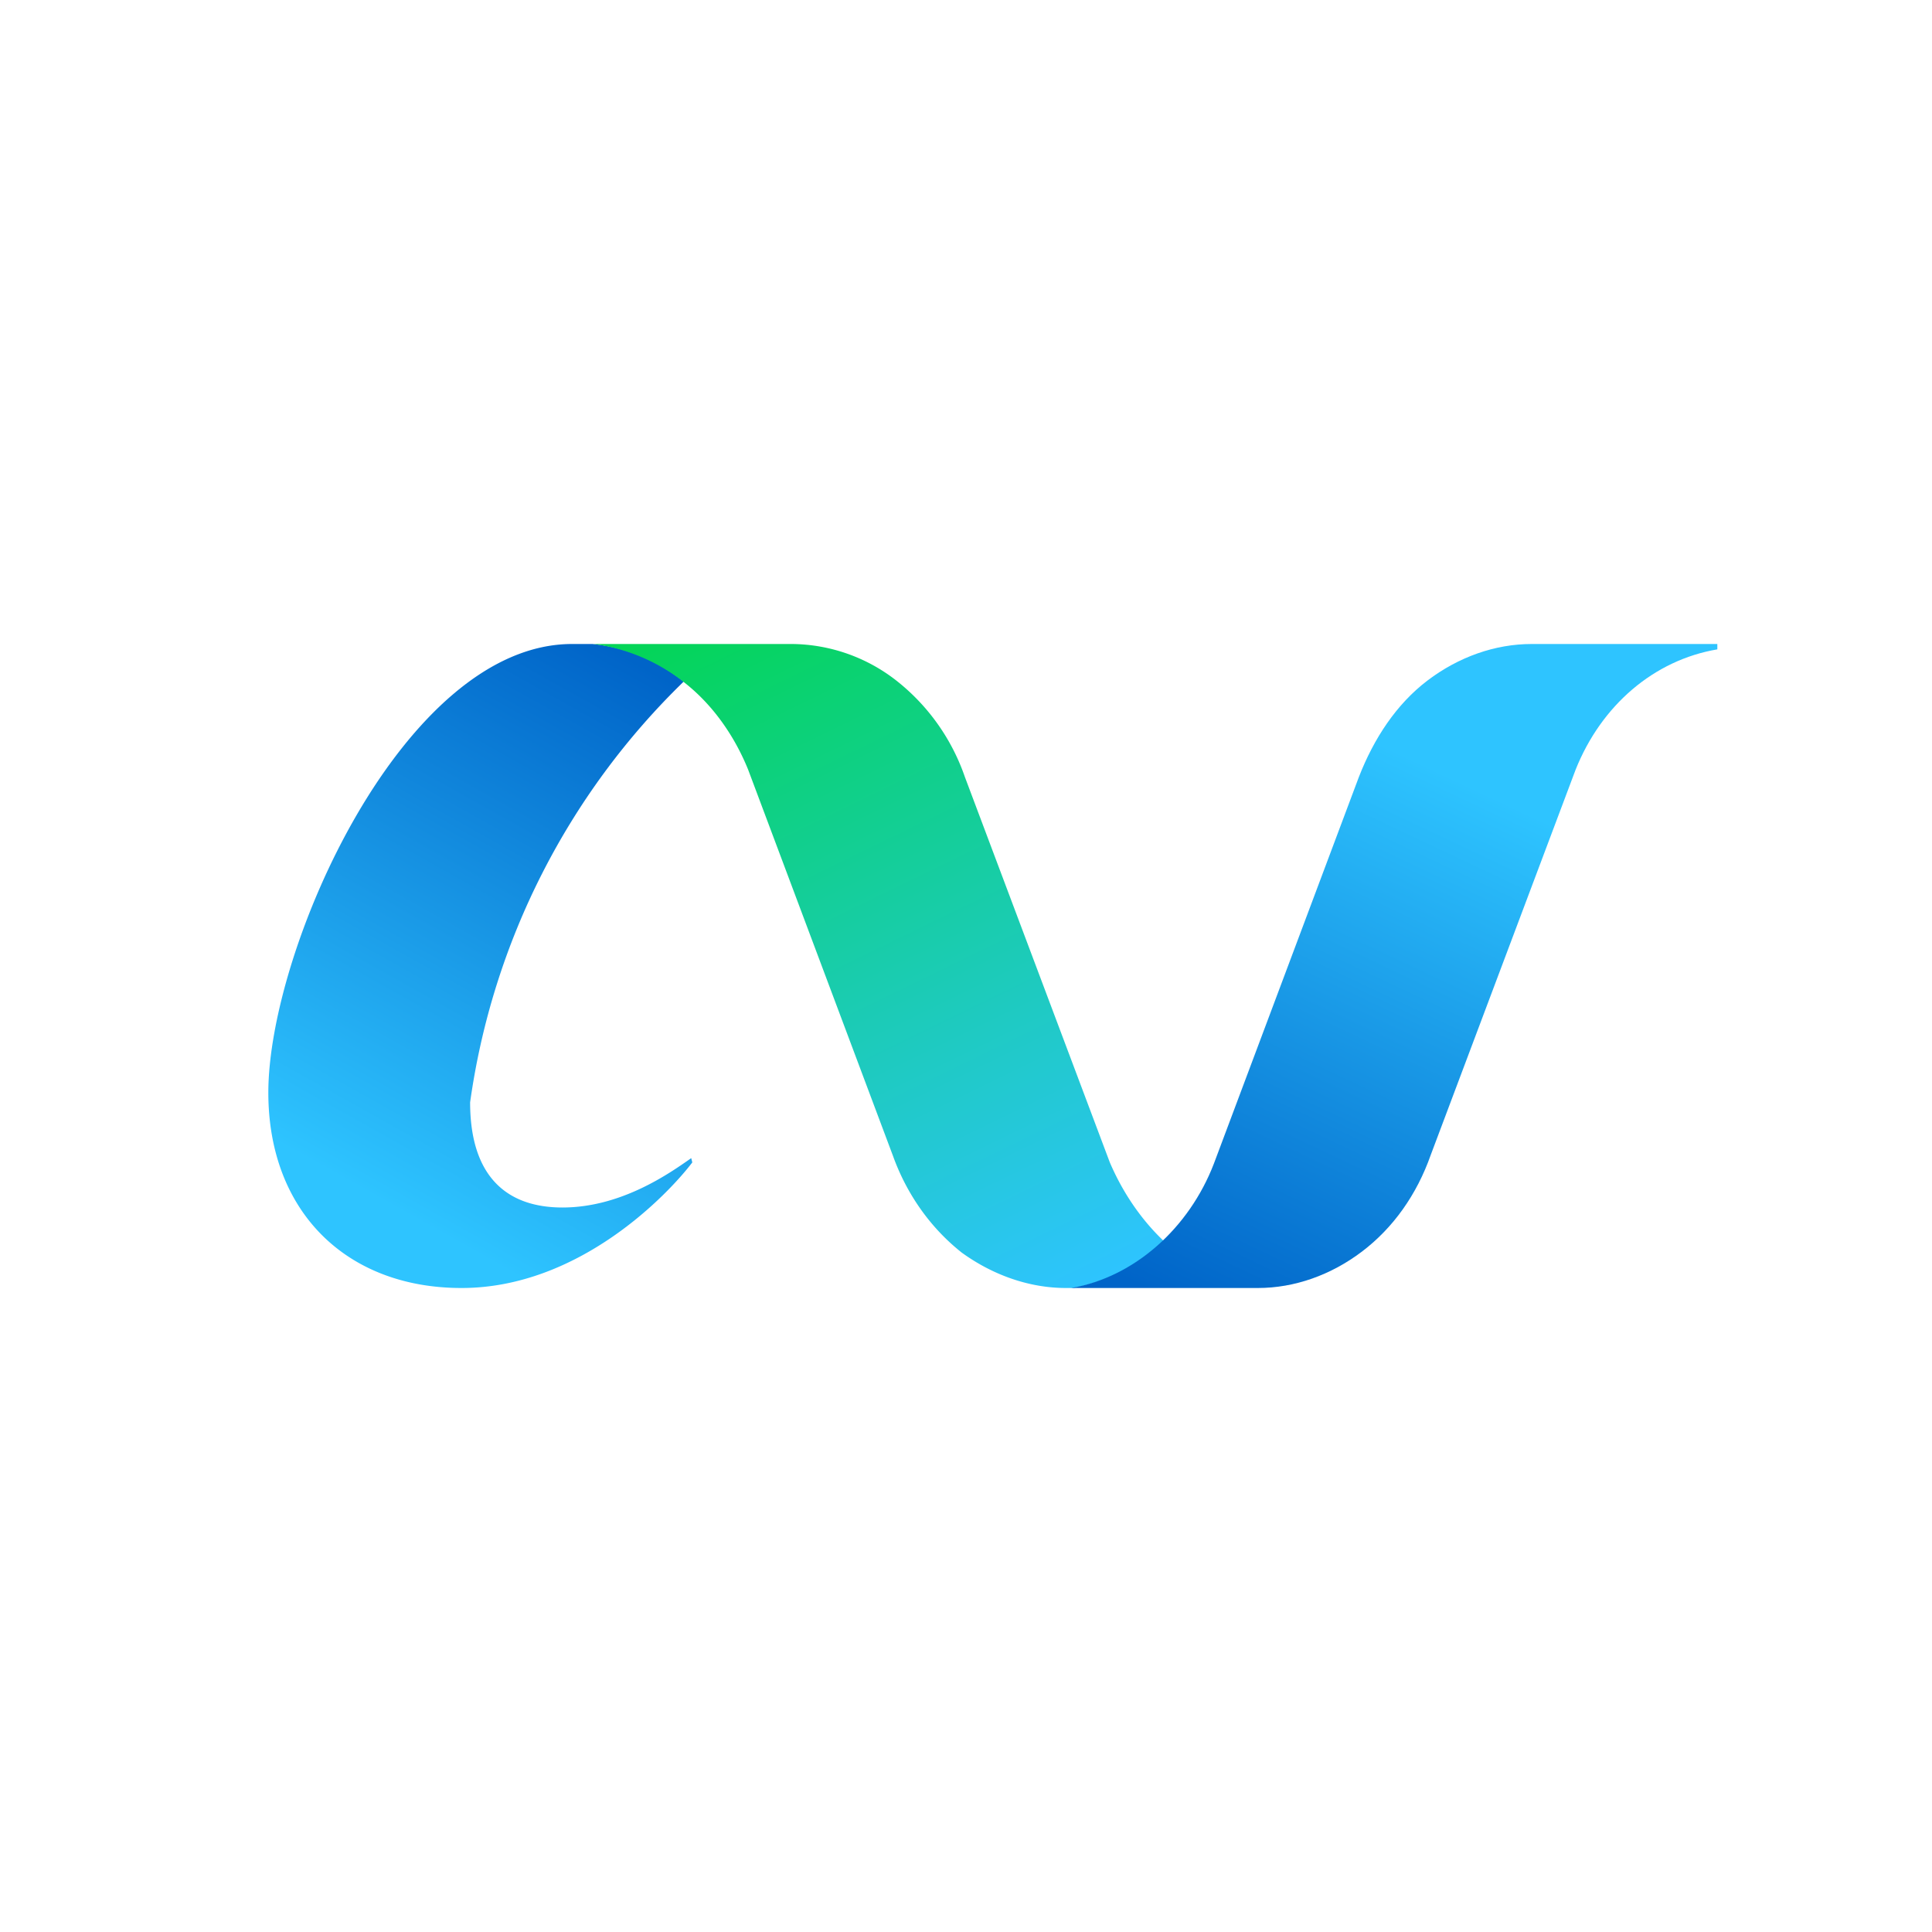 <svg xmlns="http://www.w3.org/2000/svg" viewBox="0 0 18 18"><rect x="0" y="0" width="18" height="18" fill="#333333" stroke="none"/>  <g clip-path="url(#a)">    <path fill="#fff" d="M0 0h18v18H0V0Z"/>    <path fill="url(#b)" d="M5.24 11.25c-.51 0-.86-.28-.86-.98a6.77 6.77 0 0 1 1.99-3.92c-.25-.2-.54-.32-.85-.35h-.19C3.76 6 2.5 8.84 2.5 10.18c0 1.1.72 1.82 1.8 1.82 1.1 0 1.93-.88 2.15-1.17l-.01-.04c-.2.14-.65.46-1.2.46Z"/>    <path fill="url(#c)" d="M10.34 10.83 8.99 7.24a1.95 1.95 0 0 0-.64-.9A1.6 1.6 0 0 0 7.38 6H5.53c.3.04.6.16.86.37.25.2.45.48.58.8l1.35 3.6c.13.36.35.67.64.9.29.21.63.33.97.33H10c.31-.06.6-.2.84-.44-.21-.2-.38-.45-.5-.73Z"/>    <path fill="url(#d)" d="M14.27 6c-.34 0-.68.12-.97.34-.29.22-.5.54-.64.9l-1.35 3.6c-.23.6-.74 1.06-1.33 1.16h1.74c.34 0 .68-.12.97-.34.29-.22.51-.53.64-.9l1.35-3.59c.24-.6.73-1.02 1.32-1.12V6h-1.73Z"/>  </g>  <defs>    <linearGradient id="b" x1="6.167" x2="3.157" y1="6.297" y2="11.677" gradientUnits="userSpaceOnUse">      <stop stop-color="#0064C8"/>      <stop offset=".9" stop-color="#2EC4FF"/>    </linearGradient>    <linearGradient id="c" x1="6.732" x2="10.181" y1="4.912" y2="12.003" gradientUnits="userSpaceOnUse">      <stop stop-color="#00D649"/>      <stop offset="1" stop-color="#2EC4FF"/>    </linearGradient>    <linearGradient id="d" x1="11.719" x2="14.675" y1="12.504" y2="6.246" gradientUnits="userSpaceOnUse">      <stop stop-color="#0064C8"/>      <stop offset=".8" stop-color="#2EC4FF"/>    </linearGradient>    <clipPath id="a">      <path fill="#fff" d="M0 0h18v18H0z"/>    </clipPath>  </defs></svg>